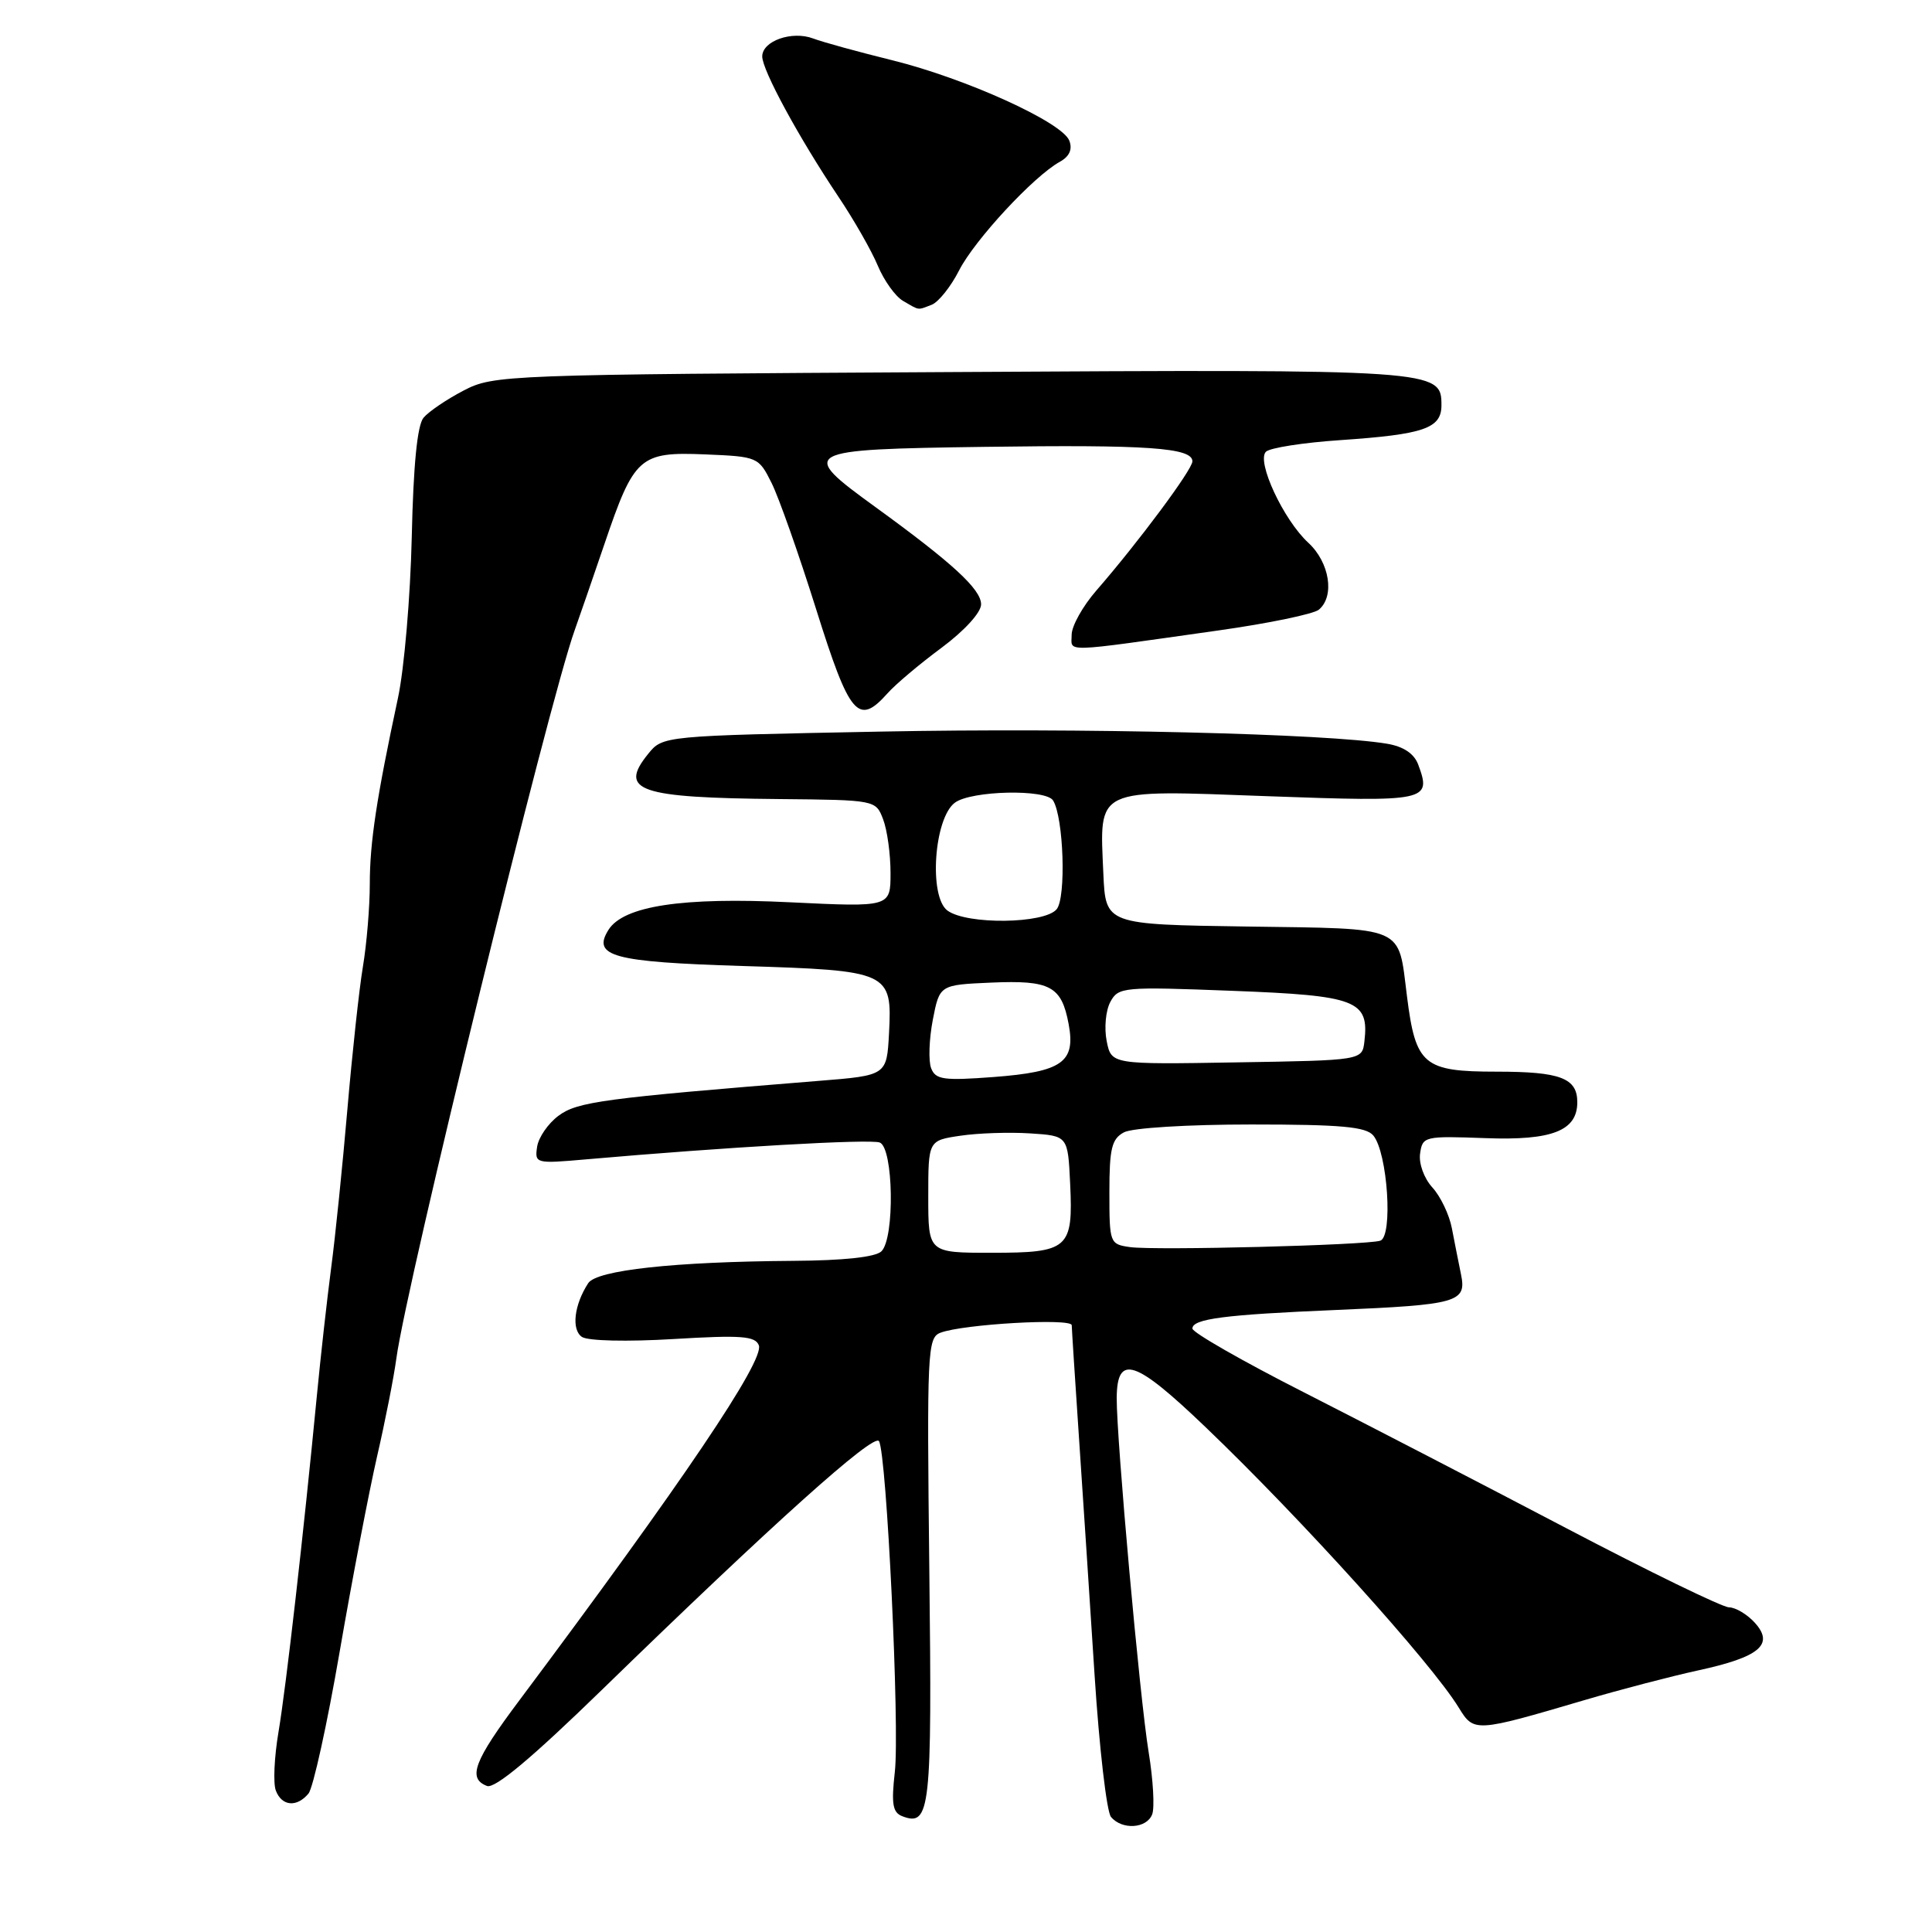 <?xml version="1.0" encoding="UTF-8" standalone="no"?>
<!DOCTYPE svg PUBLIC "-//W3C//DTD SVG 1.1//EN" "http://www.w3.org/Graphics/SVG/1.1/DTD/svg11.dtd" >
<svg xmlns="http://www.w3.org/2000/svg" xmlns:xlink="http://www.w3.org/1999/xlink" version="1.1" viewBox="0 0 256 256">
 <g >
 <path fill="currentColor"
d=" M 152.67 240.41 C 153.01 239.53 152.80 235.82 152.20 232.16 C 151.02 224.96 147.93 190.58 147.97 185.22 C 148.02 179.36 150.40 180.15 159.77 189.13 C 172.46 201.28 189.64 220.32 193.28 226.25 C 195.31 229.56 195.40 229.56 210.00 225.26 C 214.68 223.88 221.43 222.12 225.00 221.34 C 233.16 219.57 235.13 217.91 232.53 215.03 C 231.52 213.91 229.97 212.99 229.10 212.98 C 228.22 212.97 218.50 208.24 207.50 202.47 C 196.50 196.70 180.86 188.61 172.75 184.48 C 164.64 180.36 158.00 176.56 158.00 176.04 C 158.00 174.75 162.26 174.20 177.00 173.58 C 193.18 172.89 194.36 172.56 193.59 168.86 C 193.27 167.29 192.72 164.54 192.38 162.75 C 192.04 160.96 190.88 158.53 189.80 157.35 C 188.69 156.13 187.98 154.18 188.17 152.85 C 188.49 150.57 188.74 150.51 196.85 150.81 C 205.66 151.14 209.00 149.83 209.00 146.05 C 209.00 142.85 206.76 142.00 198.32 142.00 C 188.61 142.00 187.58 141.14 186.43 132.00 C 185.23 122.54 186.48 123.08 165.23 122.77 C 146.50 122.50 146.50 122.50 146.20 115.77 C 145.70 104.25 144.85 104.65 167.95 105.50 C 189.16 106.27 189.72 106.16 187.92 101.31 C 187.38 99.86 185.98 98.92 183.80 98.55 C 175.88 97.21 143.25 96.42 116.66 96.94 C 87.82 97.50 87.82 97.50 85.88 99.90 C 81.92 104.79 84.60 105.71 103.27 105.88 C 116.02 106.00 116.05 106.01 117.02 108.57 C 117.56 109.98 118.00 113.17 118.00 115.67 C 118.00 120.20 118.00 120.20 104.75 119.56 C 90.41 118.85 82.61 120.04 80.62 123.22 C 78.43 126.72 81.22 127.47 98.39 128.00 C 117.86 128.60 118.23 128.76 117.80 136.91 C 117.50 142.50 117.50 142.50 108.50 143.22 C 79.98 145.52 76.50 145.98 74.01 147.84 C 72.63 148.86 71.35 150.72 71.17 151.96 C 70.84 154.17 70.99 154.21 77.67 153.62 C 96.27 151.99 115.28 150.90 116.57 151.39 C 118.39 152.09 118.58 164.02 116.80 165.80 C 116.03 166.57 111.83 167.03 105.05 167.07 C 89.35 167.18 79.06 168.30 77.94 170.03 C 76.07 172.90 75.69 176.19 77.11 177.15 C 77.91 177.68 83.07 177.80 89.24 177.43 C 98.22 176.89 100.07 177.03 100.55 178.26 C 101.32 180.27 90.43 196.41 68.83 225.29 C 62.79 233.35 61.92 235.65 64.53 236.65 C 65.57 237.05 70.48 232.94 79.80 223.87 C 102.40 201.89 115.80 189.86 116.47 190.96 C 117.49 192.60 119.23 228.96 118.57 234.78 C 118.09 239.04 118.28 240.17 119.56 240.66 C 123.27 242.08 123.51 239.89 123.14 208.10 C 122.81 179.10 122.89 177.26 124.60 176.60 C 127.59 175.45 142.00 174.63 142.01 175.60 C 142.02 176.10 142.45 182.80 142.97 190.50 C 143.49 198.20 144.42 212.37 145.04 222.00 C 145.66 231.62 146.64 240.06 147.21 240.75 C 148.67 242.51 151.95 242.30 152.67 240.41 Z  M 40.88 237.65 C 41.49 236.91 43.35 228.47 45.00 218.90 C 46.65 209.33 48.89 197.68 49.96 193.00 C 51.04 188.32 52.19 182.47 52.52 180.00 C 53.84 170.14 72.71 93.07 76.15 83.50 C 76.74 81.85 78.51 76.73 80.08 72.12 C 84.03 60.49 84.74 59.85 93.44 60.21 C 100.40 60.50 100.52 60.55 102.24 64.00 C 103.20 65.92 105.86 73.46 108.15 80.75 C 112.59 94.89 113.72 96.21 117.60 91.87 C 118.64 90.69 121.86 87.98 124.75 85.84 C 127.79 83.58 130.00 81.16 130.00 80.08 C 130.00 78.08 126.22 74.61 116.00 67.19 C 105.73 59.74 106.09 59.55 130.50 59.21 C 152.08 58.91 158.00 59.32 158.00 61.13 C 158.00 62.22 150.83 71.86 145.27 78.25 C 143.47 80.32 142.00 82.95 142.00 84.11 C 142.00 86.47 140.35 86.52 161.50 83.53 C 168.10 82.60 174.06 81.36 174.75 80.79 C 176.89 79.01 176.19 74.53 173.36 71.92 C 170.07 68.89 166.46 61.14 167.74 59.86 C 168.26 59.34 172.69 58.65 177.59 58.32 C 188.70 57.56 191.00 56.77 191.00 53.69 C 191.00 48.96 190.51 48.93 126.00 49.30 C 66.77 49.63 65.41 49.68 61.43 51.75 C 59.20 52.91 56.81 54.53 56.12 55.35 C 55.29 56.35 54.77 61.65 54.56 71.18 C 54.38 79.05 53.56 88.65 52.73 92.50 C 49.90 105.71 49.00 111.63 49.00 117.13 C 49.00 120.15 48.59 125.08 48.09 128.07 C 47.59 131.05 46.67 139.57 46.03 147.00 C 45.39 154.43 44.43 163.88 43.88 168.00 C 43.34 172.12 42.48 179.78 41.98 185.00 C 40.23 203.17 37.91 223.54 36.90 229.51 C 36.34 232.82 36.18 236.30 36.55 237.26 C 37.34 239.34 39.33 239.52 40.88 237.65 Z  M 123.46 40.38 C 124.35 40.03 125.99 37.99 127.09 35.82 C 129.15 31.79 136.99 23.33 140.43 21.44 C 141.71 20.73 142.13 19.79 141.69 18.64 C 140.76 16.20 128.01 10.41 118.25 7.99 C 113.71 6.87 108.98 5.57 107.75 5.10 C 104.93 4.04 101.00 5.43 101.00 7.48 C 101.00 9.30 105.83 18.20 111.09 26.06 C 113.14 29.11 115.49 33.23 116.31 35.20 C 117.14 37.18 118.64 39.28 119.66 39.87 C 121.90 41.17 121.52 41.12 123.46 40.38 Z  M 123.00 158.56 C 123.00 151.12 123.00 151.12 127.25 150.49 C 129.59 150.14 133.75 150.00 136.50 150.18 C 141.50 150.50 141.50 150.50 141.80 156.84 C 142.21 165.47 141.60 166.00 131.38 166.00 C 123.00 166.00 123.00 166.00 123.00 158.56 Z  M 149.75 165.25 C 147.05 164.87 147.00 164.74 147.00 157.97 C 147.00 152.17 147.31 150.91 148.93 150.04 C 150.02 149.45 157.42 149.00 165.81 149.00 C 177.71 149.00 181.00 149.30 181.97 150.46 C 183.87 152.75 184.60 163.85 182.89 164.40 C 180.98 165.00 153.15 165.71 149.75 165.25 Z  M 123.38 141.54 C 123.01 140.57 123.11 137.70 123.60 135.14 C 124.50 130.50 124.50 130.50 131.34 130.20 C 139.16 129.86 140.66 130.66 141.60 135.69 C 142.55 140.75 140.75 142.02 131.67 142.71 C 125.01 143.21 123.96 143.06 123.38 141.54 Z  M 146.64 137.94 C 146.30 136.23 146.51 133.91 147.12 132.77 C 148.19 130.78 148.79 130.73 163.33 131.29 C 179.78 131.92 181.43 132.55 180.79 138.00 C 180.50 140.50 180.50 140.50 163.88 140.77 C 147.26 141.05 147.26 141.05 146.64 137.94 Z  M 125.55 120.66 C 123.04 118.83 123.76 108.38 126.54 106.35 C 128.73 104.75 138.59 104.53 139.54 106.07 C 140.94 108.33 141.29 118.95 140.01 120.48 C 138.40 122.42 128.14 122.55 125.55 120.66 Z "/>
</g>
</svg>